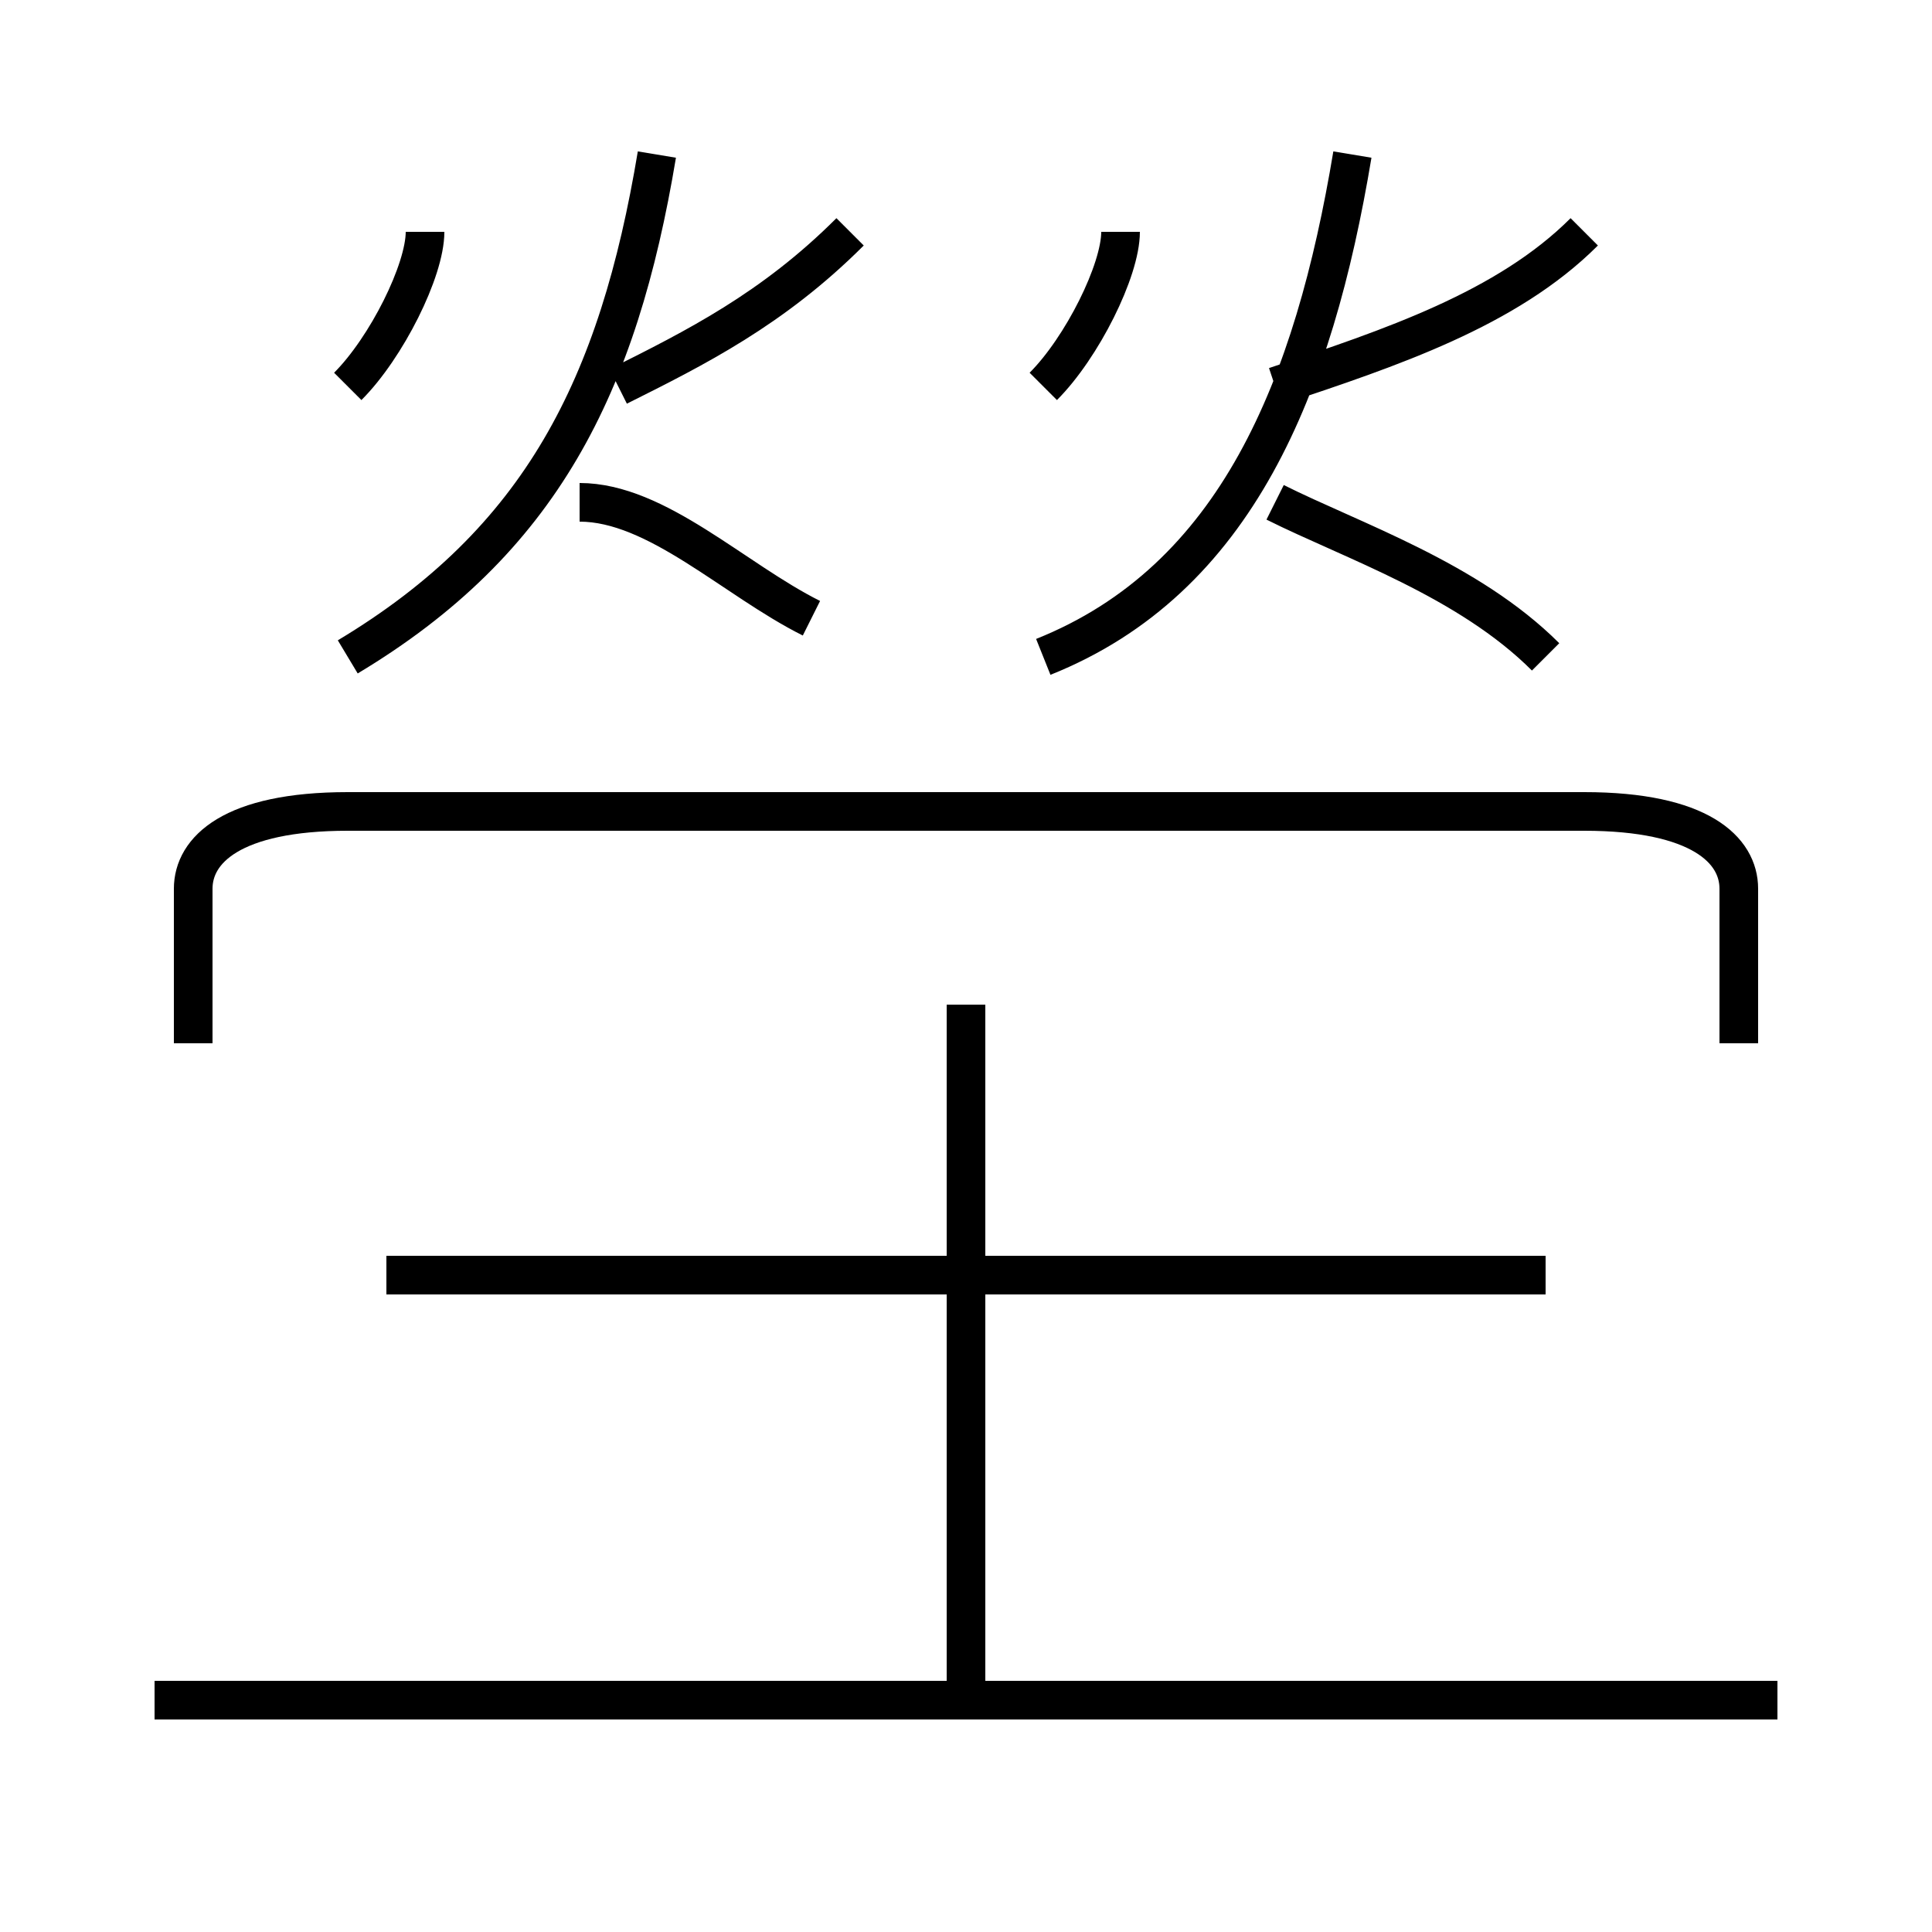<?xml version='1.0' encoding='utf8'?>
<svg viewBox="0.0 -6.0 50.0 50.0" version="1.1" xmlns="http://www.w3.org/2000/svg">
<rect x="0.0" y="-6.0" width="50.0" height="50.0" fill="#808080" stroke="none"/>
<rect x="-1000" y="-1000" width="2000" height="2000" stroke="white" fill="white"/>
<g style="fill:white;stroke:#000000;  stroke-width:1">
<path d="M 45 -17 L 45 -21 C 45 -22 44 -23 41 -23 L 9 -23 C 6 -23 5 -22 5 -21 L 5 -17 M 46 0 L 4 0 M 25 0 L 25 -18 M 40 -11 L 10 -11 M 9 -34 C 10 -35 11 -37 11 -38 M 9 -27 C 14 -30 16 -34 17 -40 M 21 -28 C 19 -29 17 -31 15 -31 M 16 -34 C 18 -35 20 -36 22 -38 M 27 -34 C 28 -35 29 -37 29 -38 M 27 -27 C 32 -29 34 -34 35 -40 M 40 -27 C 38 -29 35 -30 33 -31 M 33 -34 C 36 -35 39 -36 41 -38" transform="translate(0.0 38.0)" />
</g>
</svg>